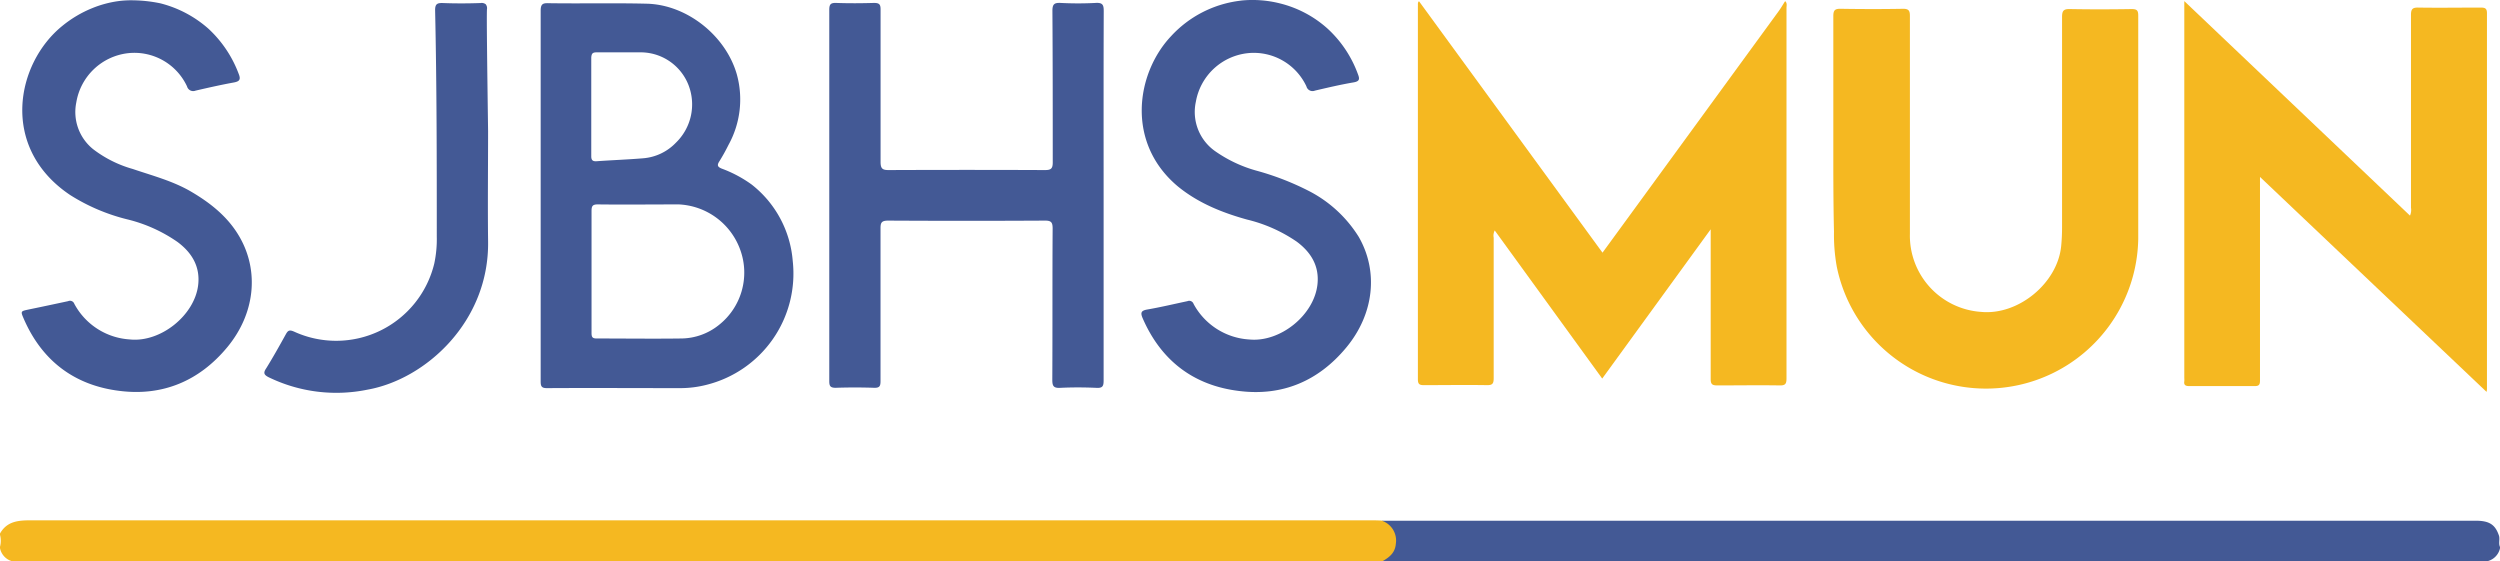 <svg xmlns="http://www.w3.org/2000/svg" viewBox="0 0 452.17 101.53"><defs><style>.cls-1{fill:#f5b821;}.cls-2{fill:#435995;}</style></defs><g id="Layer_2" data-name="Layer 2"><g id="Layer_1-2" data-name="Layer 1"><path class="cls-1" d="M0,96.5c1.24-2.2,3.25-2.39,5.52-2.39q121.1,0,242.2,0c.72,0,1.44,0,2.15.05a3.13,3.13,0,0,1,2.8,3.4c.06,2.33-.69,3.42-2.72,4H2.4A3.06,3.06,0,0,1,0,99.13v-.24a4.13,4.13,0,0,0,0-2.15Z"/><path class="cls-2" d="M250,101.53c1.26-.71,2.33-1.52,2.46-3.16a3.78,3.78,0,0,0-2.54-4.19c.44,0,.88,0,1.32,0H447.75c2.44,0,3.52.67,4.19,2.58.29.7-.1,1.47.23,2.17v.24a3.09,3.09,0,0,1-2.64,2.4Z"/><path class="cls-2" d="M231.44.6a20.07,20.07,0,0,1,8.72,4.62,20.85,20.85,0,0,1,5.44,8.18c.33.85.36,1.3-.77,1.5-2.36.4-4.69.95-7,1.49a1.14,1.14,0,0,1-1.54-.77,10.51,10.51,0,0,0-10.64-6,10.69,10.69,0,0,0-9.36,8.8,8.66,8.66,0,0,0,3.43,8.88,24.3,24.3,0,0,0,7.54,3.57A49.14,49.14,0,0,1,237,34.68a23,23,0,0,1,8.75,8.16c3.58,6.22,2.81,13.9-2.24,20s-11.62,8.87-19.44,7.87c-8.18-1-14.06-5.48-17.39-13.13-.43-1-.33-1.4.83-1.6,2.43-.42,4.85-1,7.26-1.51a.83.83,0,0,1,1.11.5,12.28,12.28,0,0,0,10.06,6.43c5.6.56,11.77-4.4,12.35-10,.35-3.3-1.19-5.79-3.75-7.69a27.06,27.06,0,0,0-9-4c-4.54-1.26-8.84-3-12.51-6-9.45-7.91-7.55-20.49-1.19-27.2A20.28,20.28,0,0,1,224,.17l.59-.08A20.33,20.33,0,0,1,231.44.6Z"/><path class="cls-2" d="M29,.6a20.82,20.82,0,0,1,8.65,4.55,21.24,21.24,0,0,1,5.53,8.23c.4,1,.15,1.35-.9,1.54-2.31.42-4.61.94-6.9,1.47a1.15,1.15,0,0,1-1.55-.76,10.5,10.5,0,0,0-10.76-6,10.71,10.71,0,0,0-9.27,8.9A8.62,8.62,0,0,0,16.87,27,21.23,21.23,0,0,0,24,30.56c3.59,1.22,7.27,2.17,10.58,4.11,3.56,2.09,6.73,4.62,8.8,8.27,3.52,6.2,2.73,13.83-2.29,19.88S29.46,71.69,21.63,70.7c-8.17-1-14.07-5.46-17.37-13.13-.55-1.28-.51-1.29.91-1.59,2.39-.49,4.77-1,7.15-1.51a.83.83,0,0,1,1.12.48,12.23,12.23,0,0,0,10,6.44C29,62,35.18,57.07,35.84,51.57c.4-3.35-1.14-5.88-3.74-7.81A27.11,27.11,0,0,0,23,39.67a34.89,34.89,0,0,1-10.3-4.39C-.12,26.7,2.9,11.43,11.29,4.67a21,21,0,0,1,5.4-3.2A19.46,19.46,0,0,1,21.58.18,18,18,0,0,1,24.23.06,25.81,25.81,0,0,1,29,.6Z"/><path class="cls-1" d="M256.65.22,289.84,45.7l6.27-8.59L321.72,2c.42-.58.77-1.19,1.15-1.79.41.34.25.82.25,1.23q0,33.49,0,67c0,1-.22,1.29-1.24,1.27-3.76-.06-7.51,0-11.27,0-.94,0-1.21-.23-1.2-1.19,0-8.43,0-16.85,0-25.28V41.47l-19.62,27L270.35,41.68a2,2,0,0,0-.19,1.31c0,8.46,0,16.93,0,25.4,0,1-.22,1.29-1.24,1.27-3.8-.06-7.6,0-11.39,0-.84,0-1.08-.22-1.08-1.07q0-33.72,0-67.45C256.48.82,256.37.48,256.65.22Z"/><path class="cls-1" d="M408.76,32v30c0,2.27,0,4.55,0,6.83,0,.7-.16,1-.92,1-4,0-7.92,0-11.88,0-.66,0-1-.18-.89-.87a4,4,0,0,0,0-.6V.2L435.89,39a2.51,2.51,0,0,0,.18-1.43c0-11.63,0-23.25,0-34.87,0-1.07.29-1.35,1.34-1.33,3.75.06,7.51,0,11.27,0,.78,0,1.13.15,1.13,1q0,34,0,68c0,.07,0,.15-.07.51Z"/><path class="cls-1" d="M331.59,24.11c0-7.06,0-14.13,0-21.2,0-1.07.3-1.34,1.35-1.32,3.75.06,7.51.07,11.27,0,1,0,1.23.33,1.23,1.29q0,19.71,0,39.41a13.82,13.82,0,0,0,12.86,14.12c6.78.66,13.91-5.25,14.51-12,.1-1.07.15-2.15.15-3.23q0-19.05,0-38.1c0-1.16.3-1.47,1.45-1.44,3.72.07,7.44.06,11.15,0,1,0,1.18.3,1.18,1.22,0,13.41,0,26.83,0,40.25a27.54,27.54,0,0,1-54.53,5.1,32.56,32.56,0,0,1-.5-6.31C331.57,35.94,331.59,30,331.59,24.11Z"/><path class="cls-2" d="M199.61,35.5c0,11.11,0,22.21,0,33.31,0,1-.16,1.4-1.28,1.34-2.2-.1-4.4-.11-6.6,0-1.22.06-1.4-.39-1.4-1.48.05-9.11,0-18.21.06-27.32,0-1.14-.25-1.46-1.43-1.45q-14.14.08-28.3,0c-1.22,0-1.41.36-1.4,1.46,0,9.19,0,18.38,0,27.56,0,.9-.16,1.25-1.16,1.22q-3.48-.12-6.95,0c-1,0-1.16-.35-1.16-1.23q0-20.55,0-41.1c0-8.67,0-17.33,0-26,0-1,.22-1.31,1.25-1.28,2.27.08,4.55.07,6.83,0,.93,0,1.21.23,1.2,1.19,0,9.18,0,18.37,0,27.56,0,1.27.38,1.49,1.54,1.48q14.08-.06,28.18,0c1.07,0,1.42-.23,1.42-1.37,0-9.15,0-18.29-.06-27.44,0-1.19.34-1.47,1.47-1.42a61.14,61.14,0,0,0,6.35,0c1.3-.08,1.47.4,1.46,1.54C199.59,13.21,199.61,24.36,199.61,35.5Z"/><path class="cls-2" d="M88.28,23.73c0,6.63-.08,13.27,0,19.89.23,14.54-11.29,25-21.83,26.86a28,28,0,0,1-17.86-2.25c-.85-.43-1-.79-.45-1.6,1.24-2,2.39-4.06,3.53-6.12.38-.68.61-.93,1.5-.54A18.26,18.26,0,0,0,78.55,47.65,21.08,21.08,0,0,0,79,42.77c0-13.62,0-27.24-.3-40.85C78.68.79,79,.51,80.09.55c2.27.09,4.56.08,6.83,0a1.22,1.22,0,0,1,.92.21,1.11,1.11,0,0,1,.24.89C88,2.61,88.11,11.4,88.28,23.73Z"/><path class="cls-2" d="M143.38,47.2a19.51,19.51,0,0,0-7.45-13.84,22.58,22.58,0,0,0-5.38-2.86c-.71-.29-.92-.57-.46-1.29a34.43,34.43,0,0,0,1.67-3,17,17,0,0,0,1.51-12.75c-2-7-9-12.6-16.27-12.79-5.91-.15-11.83,0-17.75-.09C98.13.53,97.78.76,97.79,2c0,11.15,0,22.29,0,33.43s0,22.36,0,33.55c0,.87.15,1.23,1.15,1.22,8-.05,16.07,0,24.1,0a19,19,0,0,0,4.75-.6A20.74,20.74,0,0,0,143.38,47.2ZM107.92,9.47c2.56,0,5.12,0,7.67,0a9.3,9.3,0,0,1,8.92,5.87,9.65,9.65,0,0,1-2.27,10.48,9.21,9.21,0,0,1-5.93,2.81c-2.78.23-5.58.33-8.37.53-.73.05-1-.17-1-.91,0-3,0-6,0-9s0-5.9,0-8.86C107,9.7,107.17,9.46,107.92,9.47ZM130,58.8a11,11,0,0,1-6.75,2.42c-5.11.07-10.22,0-15.33,0-.77,0-.93-.25-.93-1,0-3.71,0-7.42,0-11.13s0-7.26,0-10.89c0-.88.13-1.24,1.15-1.23,4.87.06,9.74,0,14.61,0a12.42,12.42,0,0,1,11.15,8.25A12.07,12.07,0,0,1,130,58.8Z"/></g></g></svg>